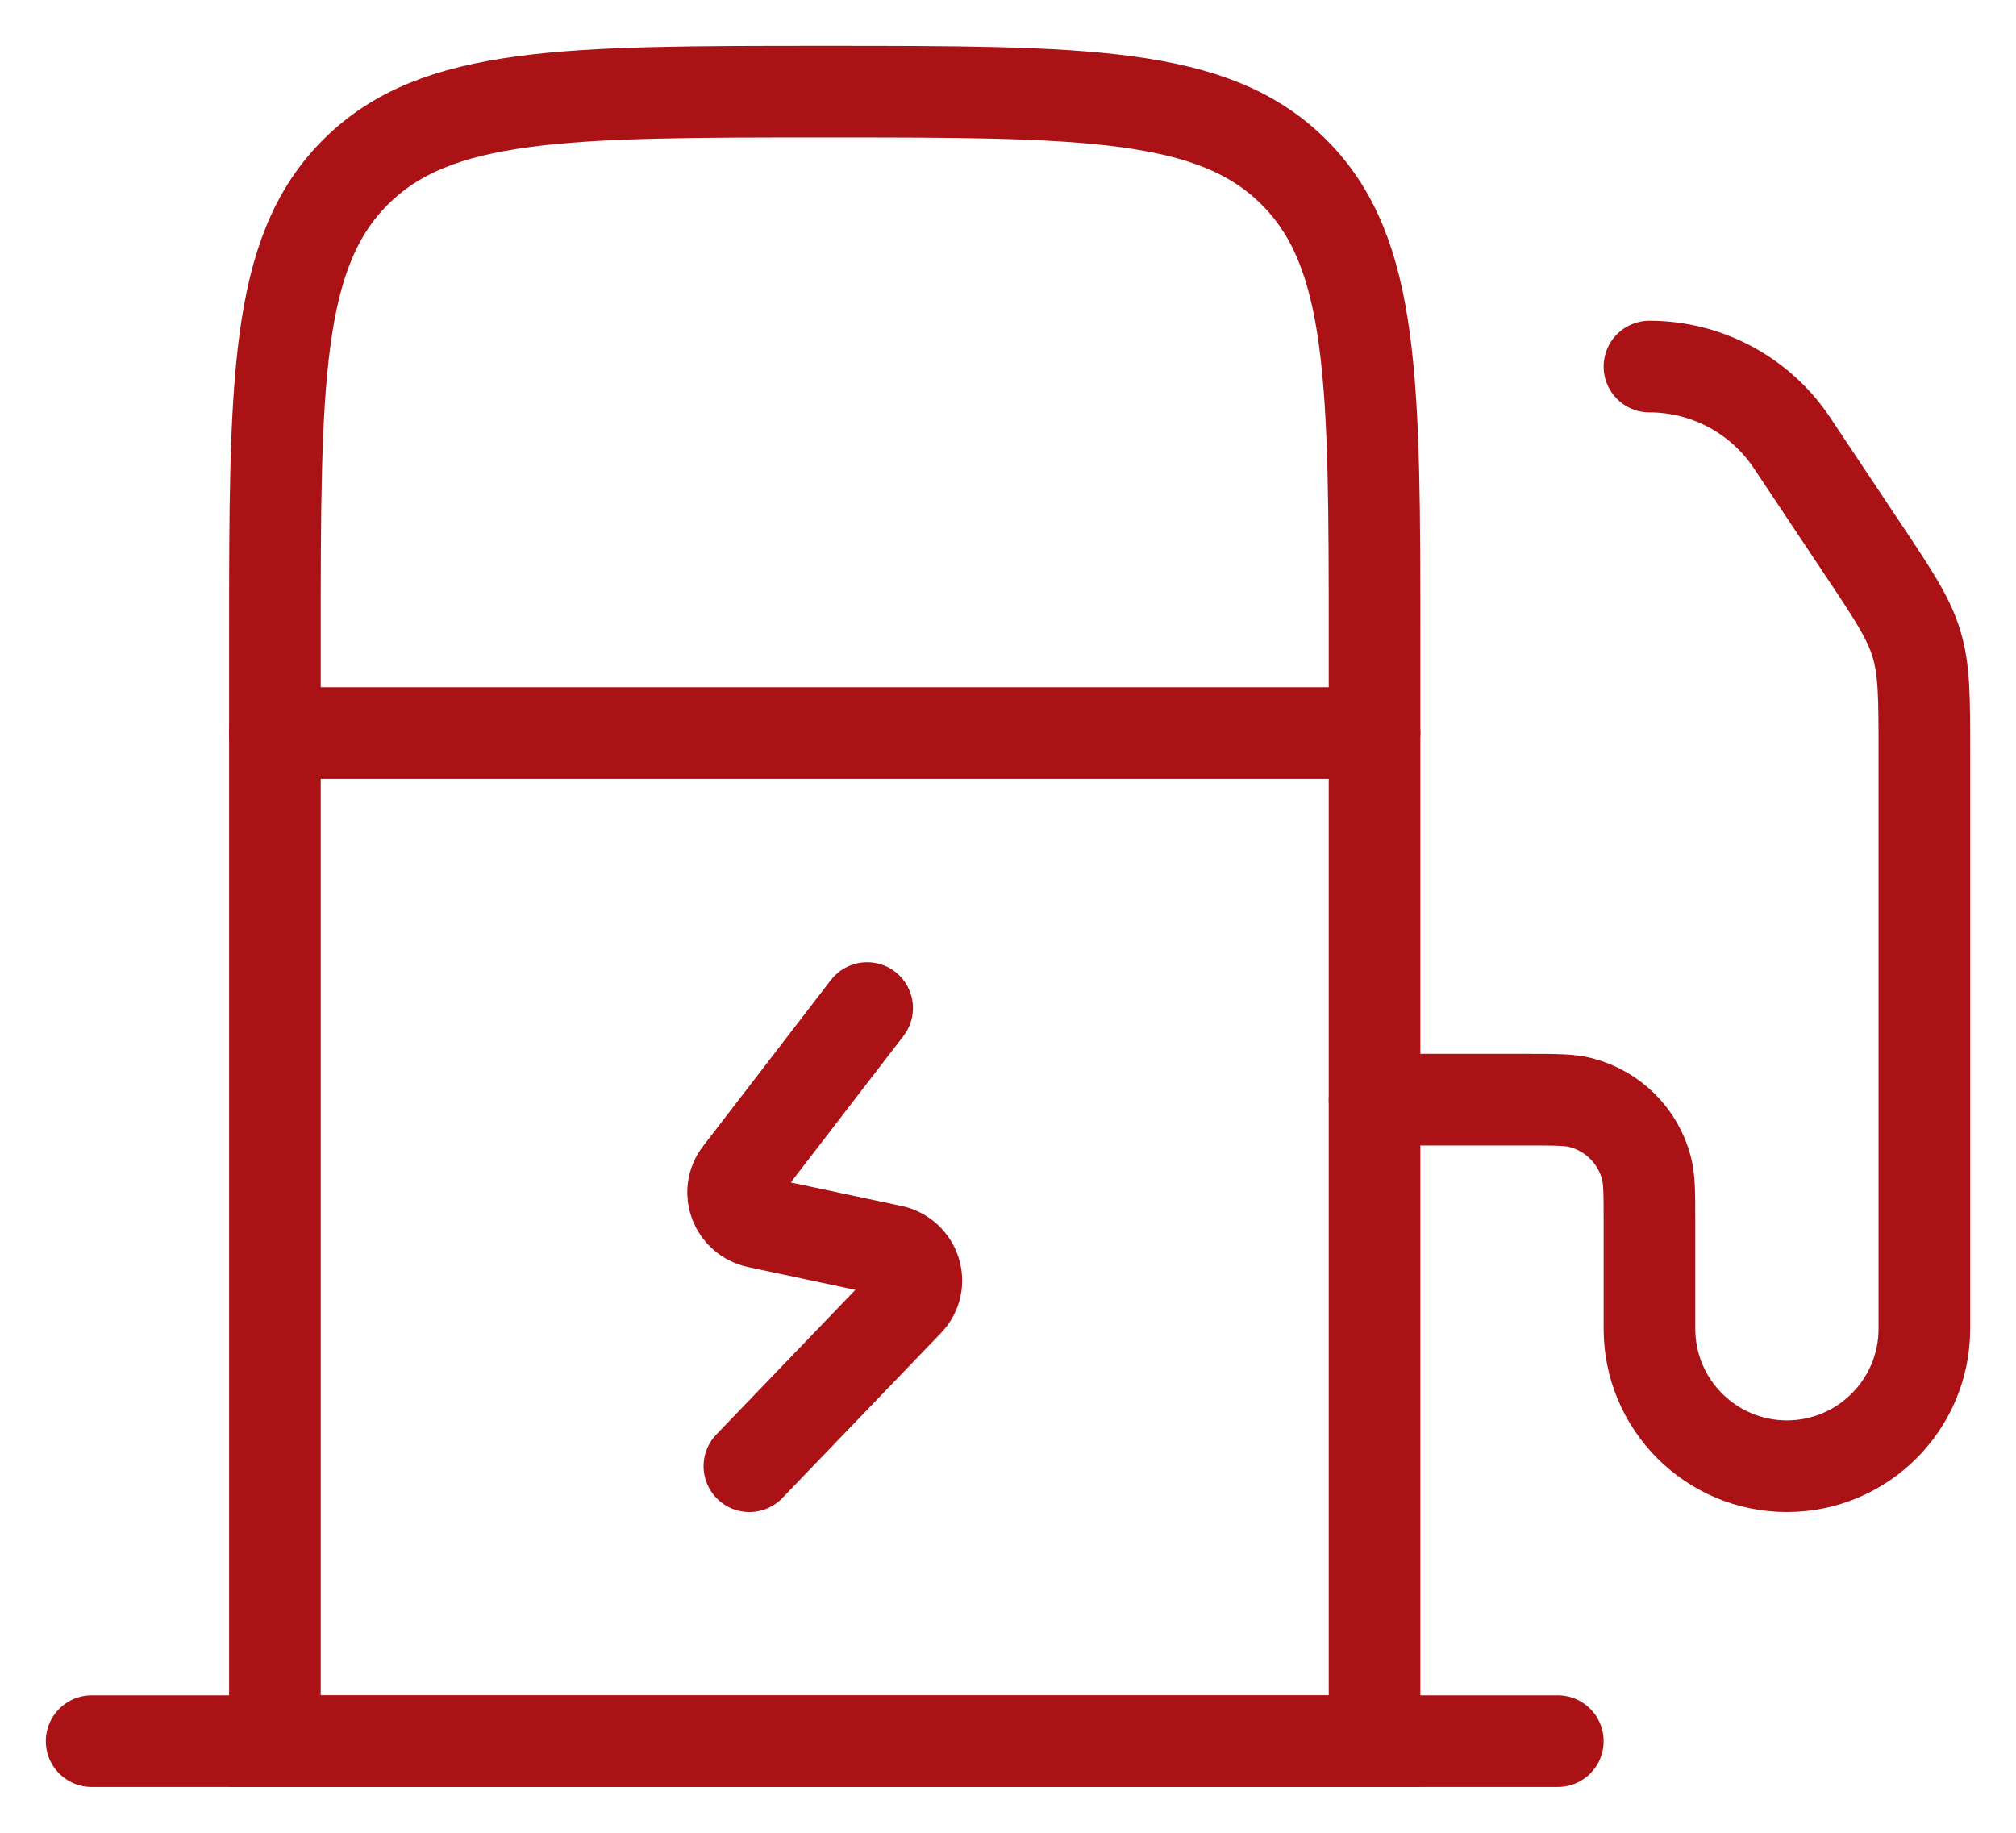 <svg width="22" height="20" viewBox="0 0 22 20" fill="none" xmlns="http://www.w3.org/2000/svg">
<path d="M9.463 11L8.069 12.812C7.919 13.007 8.026 13.286 8.27 13.338L9.73 13.648C9.99 13.703 10.089 14.012 9.907 14.201L8.178 16" stroke="#AB1216" stroke-linecap="round" stroke-linejoin="round"/>
<path d="M3 8H15" stroke="#AB1216" stroke-linecap="round" stroke-linejoin="round"/>
<path d="M3 19V7C3 4.172 3 2.757 3.879 1.879C4.757 1 6.172 1 9 1C11.829 1 13.243 1 14.121 1.879C15 2.757 15 4.172 15 7V19H3Z" stroke="#AB1216"/>
<path d="M1 19H17" stroke="#AB1216" stroke-linecap="round" stroke-linejoin="round"/>
<path d="M15 12H16.667C16.977 12 17.132 12 17.259 12.034C17.604 12.127 17.874 12.396 17.966 12.741C18 12.868 18 13.023 18 13.333V14.5C18 15.328 18.672 16 19.5 16C20.328 16 21 15.328 21 14.5V8.211C21 7.61 21 7.309 20.914 7.026C20.828 6.743 20.662 6.492 20.328 5.992L19.555 4.832C19.208 4.312 18.625 4 18 4" stroke="#AB1216" stroke-linecap="round" stroke-linejoin="round"/>
</svg>
